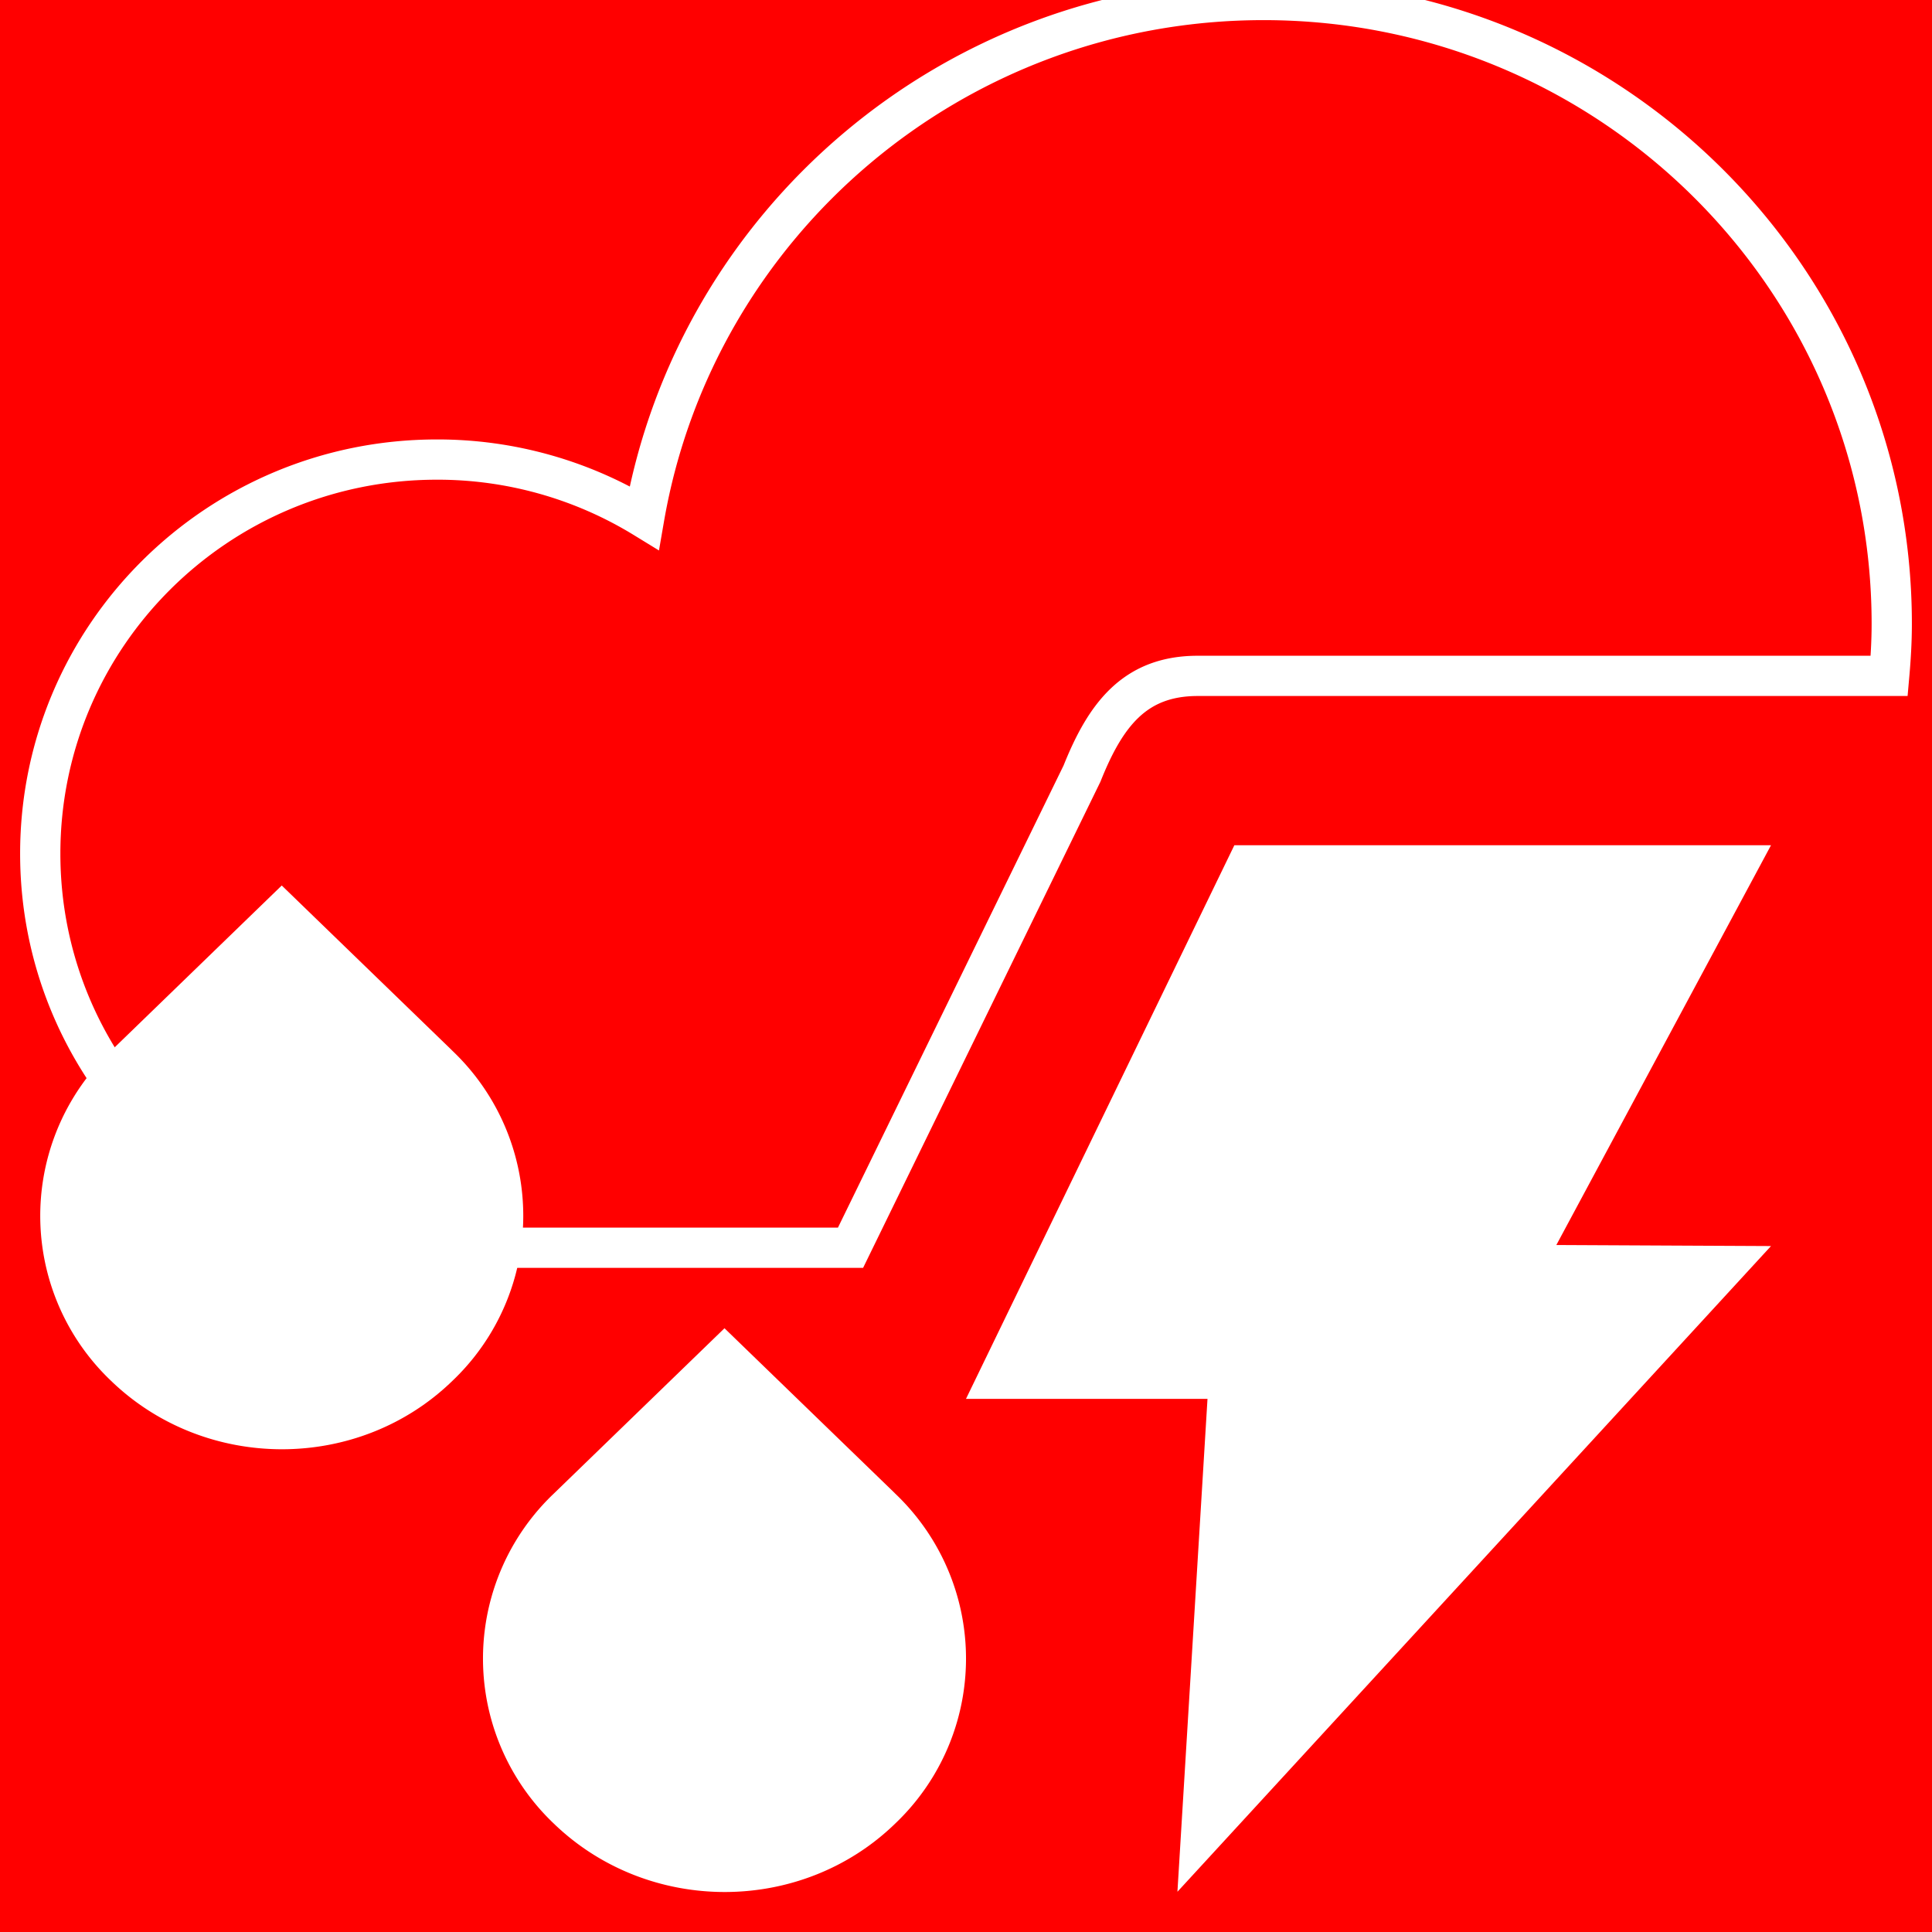<?xml version="1.0" encoding="UTF-8" standalone="no"?>
<svg
   fill="none"
   viewBox="0 0 48 48"
   version="1.1"
   id="svg3"
   sodipodi:docname="isolated_thunderstorms.svg"
   inkscape:version="1.4.2 (1:1.4.2+202505120737+ebf0e940d0)"
   xmlns:inkscape="http://www.inkscape.org/namespaces/inkscape"
   xmlns:sodipodi="http://sodipodi.sourceforge.net/DTD/sodipodi-0.dtd"
   xmlns="http://www.w3.org/2000/svg"
   xmlns:svg="http://www.w3.org/2000/svg">
  <defs
     id="defs3" />
  <sodipodi:namedview
     id="namedview3"
     pagecolor="#ffffff"
     bordercolor="#666666"
     borderopacity="1.0"
     inkscape:showpageshadow="2"
     inkscape:pageopacity="0.0"
     inkscape:pagecheckerboard="0"
     inkscape:deskcolor="#d1d1d1"
     inkscape:zoom="16.625"
     inkscape:cx="24.030075"
     inkscape:cy="24"
     inkscape:window-width="1920"
     inkscape:window-height="1011"
     inkscape:window-x="0"
     inkscape:window-y="32"
     inkscape:window-maximized="1"
     inkscape:current-layer="svg3" />
  <rect
     x="0.0"
     y="0.0"
     width="48.0"
     height="48.0"
     fill="#ff0000"
     stroke="none"
     data-bg="1"
     id="rect1" />
  <path
     fill-rule="evenodd"
     d="m21.131 31 5.751-11.78c.588-1.473 1.317-2.428 2.876-2.428h17.178c.038-.427.064-.853.064-1.292C47 6.936 40.009 0 31.394 0c-7.72 0-14.123 5.554-15.389 12.865a9.82 9.82 0 0 0-5.151-1.447C5.41 11.418 1 15.797 1 21.209c0 5.193 4.064 9.429 9.203 9.765V31h10.928Z"
     clip-rule="evenodd"
     fill="#ff0000"
     stroke="white"
     stroke-width="1px"
     id="path1" />
  <path
     d="m18 33-4.24 4.107a5.655 5.655 0 0 0 0 8.2c2.347 2.266 6.147 2.266 8.48 0a5.655 5.655 0 0 0 0-8.2l-.04-.04L18 33ZM7 22l-4.24 4.107a5.655 5.655 0 0 0 0 8.2c2.347 2.266 6.147 2.266 8.48 0a5.655 5.655 0 0 0 0-8.2l-.04-.04L7 22Z"
     fill="white"
     stroke="none"
     id="path2" />
  <path
     fill-rule="evenodd"
     d="M30.667 21 24 34.754h6L29.253 47 44 30.958l-5.333-.026L44 21H30.667Z"
     clip-rule="evenodd"
     fill="#ff0000"
     stroke="white"
     stroke-width="1px"
     id="path3"
     style="fill:#ffffff;fill-opacity:1;stroke:none" />
</svg>
